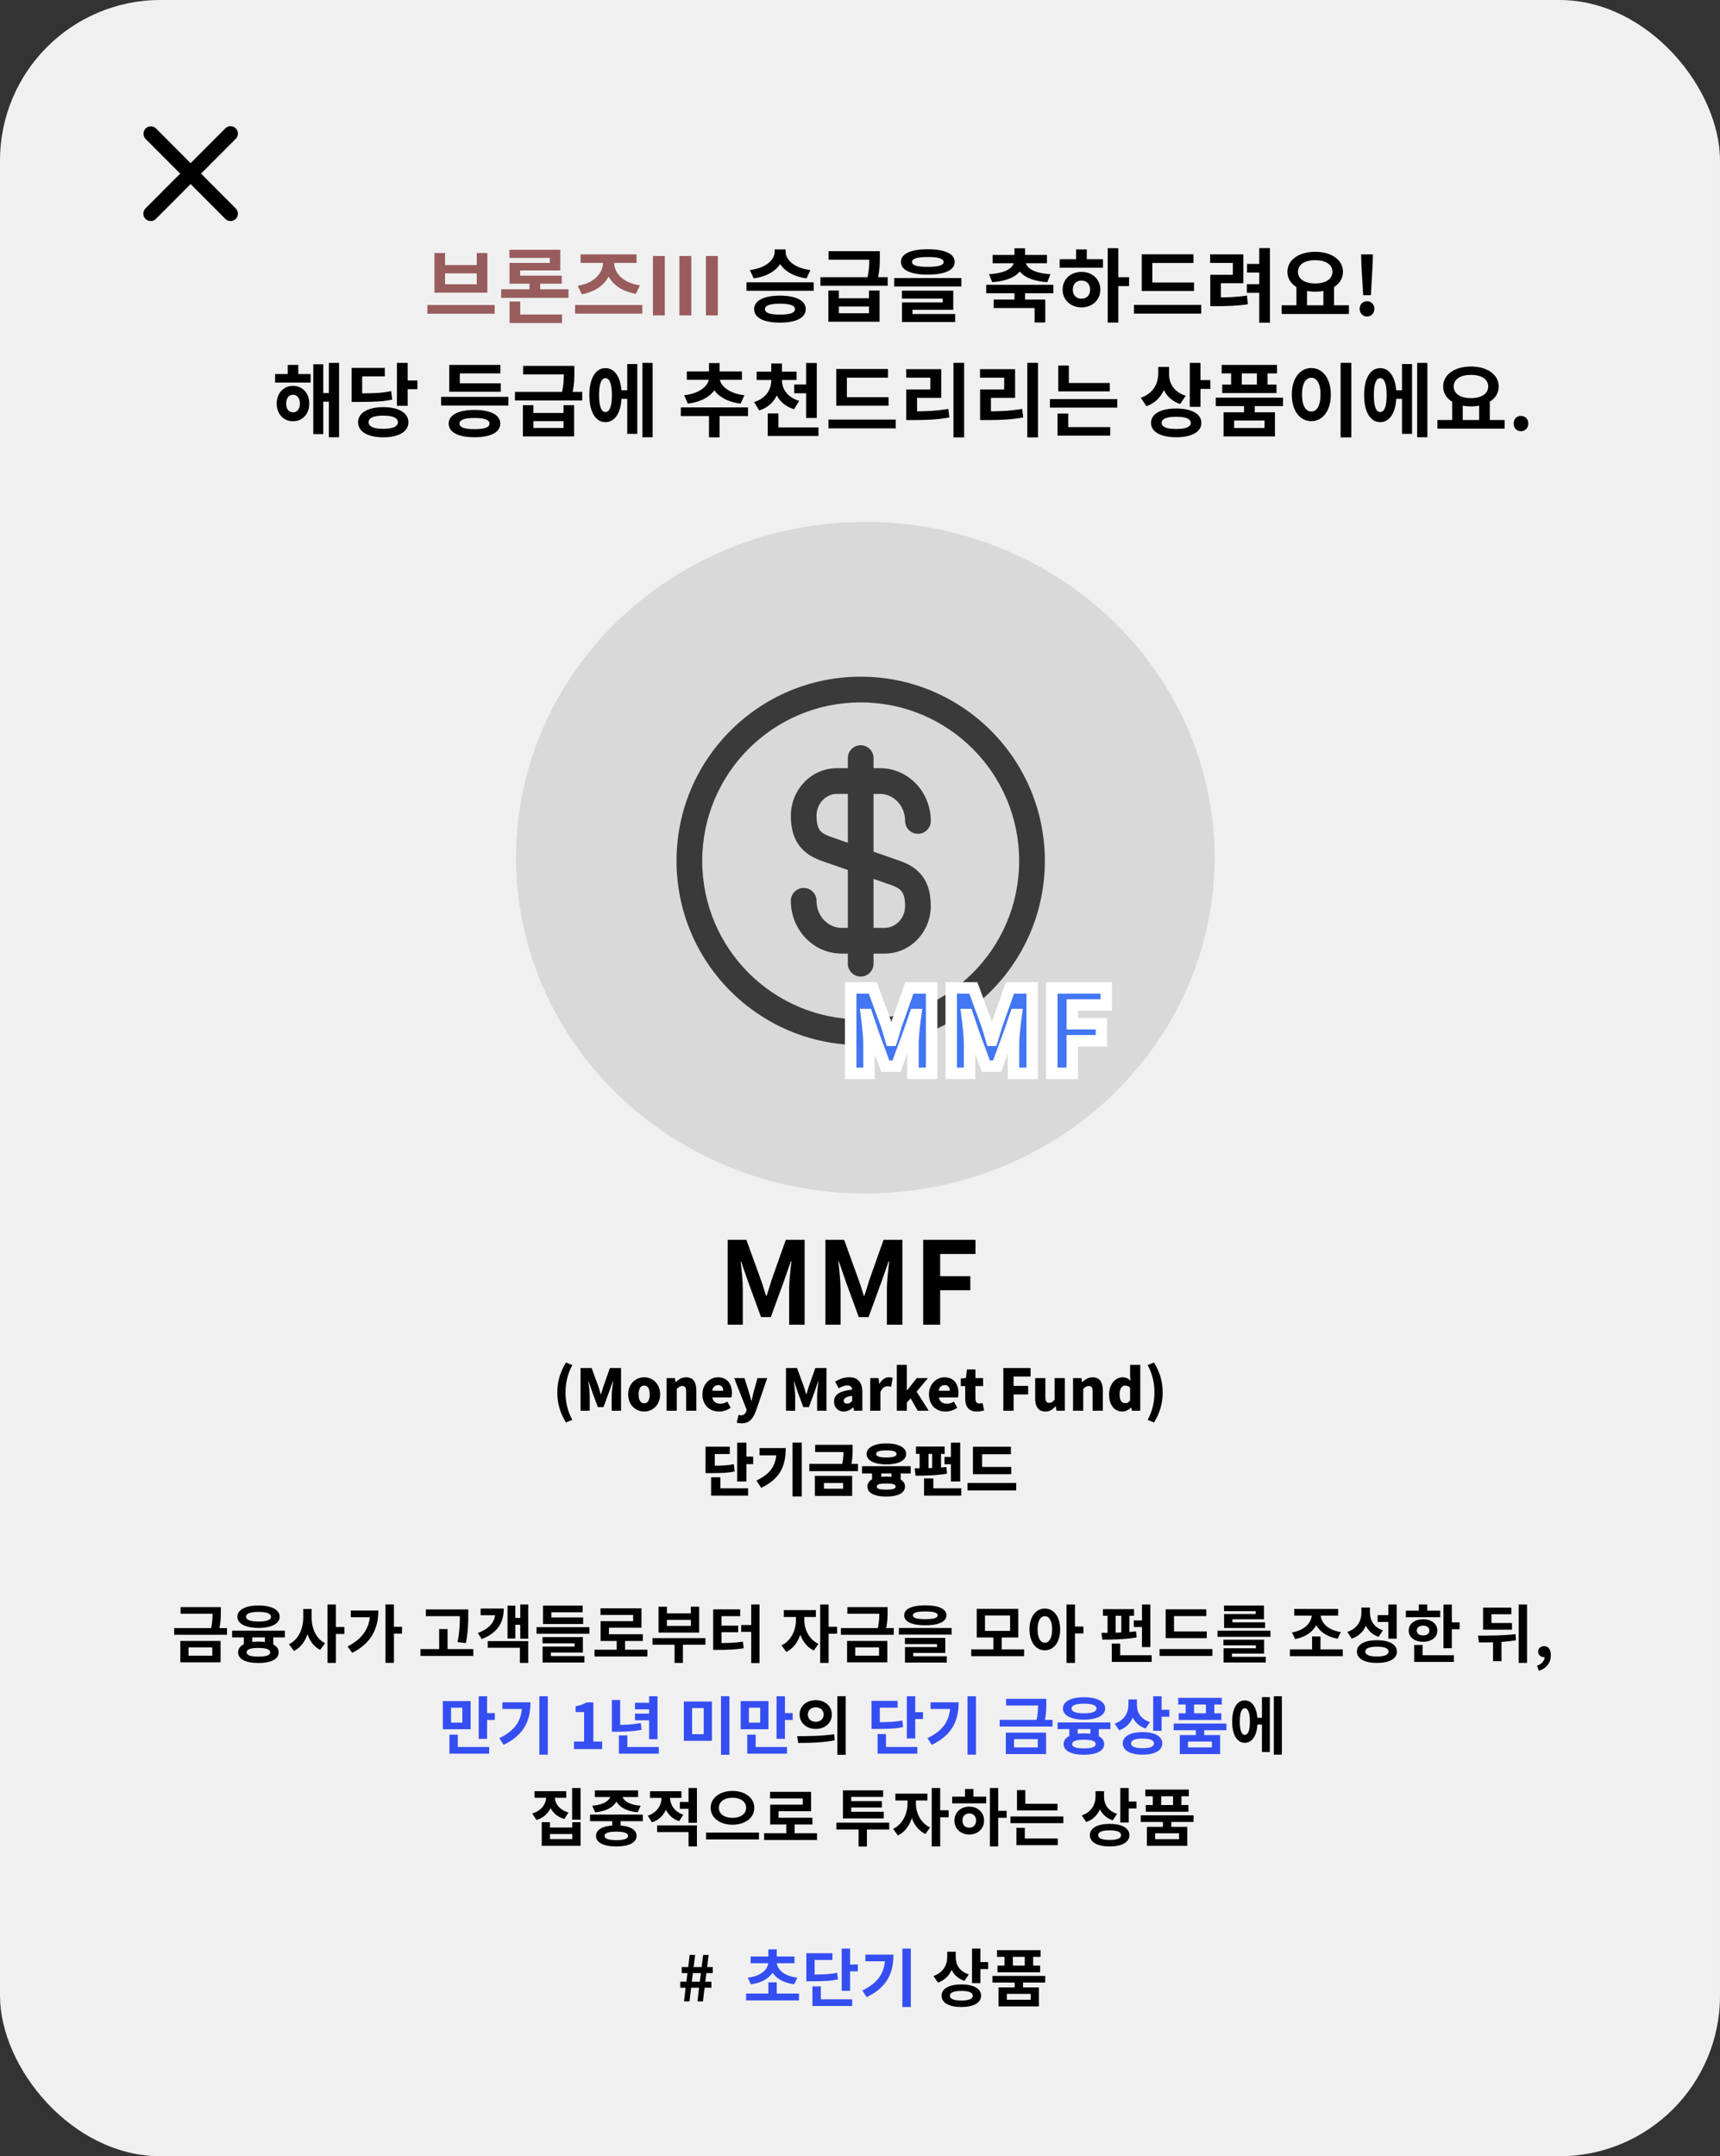 <svg width="300" height="376" viewBox="0 0 300 376" fill="none" xmlns="http://www.w3.org/2000/svg">
<rect x="0" y="0" width="300" height="376" fill="#333333" stroke="none"/>
<rect width="300" height="376" rx="28" fill="#F0F0F0"/>
<path d="M74.546 53.18V54.706H86.278V53.18H74.546ZM75.778 44.122V51.038H85.004V44.122H83.156V46.222H77.626V44.122H75.778ZM77.626 47.664H83.156V49.568H77.626V47.664ZM87.411 50.45V51.934H99.157V50.45H87.411ZM88.881 54.846V56.33H98.023V54.846H88.881ZM88.881 52.578V55.294H90.743V52.578H88.881ZM92.353 48.658V51.108H94.215V48.658H92.353ZM88.853 43.562V44.976H95.895V45.844H88.867V48.504H90.715V47.16H97.729V43.562H88.853ZM88.867 48.07V49.47H97.981V48.07H88.867ZM100.303 53.18V54.692H112.035V53.18H100.303ZM105.175 45.074V45.816C105.175 47.608 103.635 49.386 100.751 49.834L101.479 51.318C104.783 50.716 106.743 48.532 106.743 45.816V45.074H105.175ZM105.553 45.074V45.816C105.553 48.532 107.541 50.66 110.901 51.248L111.615 49.764C108.661 49.33 107.121 47.608 107.121 45.816V45.074H105.553ZM101.269 44.36V45.844H111.027V44.36H101.269ZM113.882 55H115.954V44.64H113.882V55ZM118.503 55H120.575V44.64H118.503V55ZM123.125 55H125.197V44.64H123.125V55Z" fill="#995C5C"/>
<path d="M135.118 43.492V43.884C135.118 45.242 133.69 46.74 130.778 47.09L131.464 48.546C134.796 48.084 136.714 46.194 136.714 43.884V43.492H135.118ZM135.426 43.492V43.884C135.426 46.18 137.344 48.084 140.676 48.546L141.348 47.09C138.45 46.74 137.022 45.242 137.022 43.884V43.492H135.426ZM130.204 49.232V50.702H141.922V49.232H130.204ZM136.042 51.556C133.228 51.556 131.534 52.41 131.534 53.908C131.534 55.42 133.228 56.26 136.042 56.26C138.842 56.26 140.536 55.42 140.536 53.908C140.536 52.41 138.842 51.556 136.042 51.556ZM136.042 52.956C137.778 52.956 138.66 53.264 138.66 53.908C138.66 54.566 137.778 54.86 136.042 54.86C134.306 54.86 133.424 54.566 133.424 53.908C133.424 53.264 134.306 52.956 136.042 52.956ZM144.482 50.66V56.106H153.414V50.66H151.566V52.018H146.316V50.66H144.482ZM146.316 53.446H151.566V54.622H146.316V53.446ZM144.524 43.8V45.284H152.742V43.8H144.524ZM143.096 48.336V49.834H154.828V48.336H143.096ZM151.622 43.8V44.836C151.622 45.928 151.622 47.118 151.216 48.784L153.092 48.658C153.456 47.034 153.456 45.914 153.456 44.836V43.8H151.622ZM161.827 43.464C158.859 43.464 157.137 44.248 157.137 45.676C157.137 47.104 158.859 47.888 161.827 47.888C164.781 47.888 166.517 47.104 166.517 45.676C166.517 44.248 164.781 43.464 161.827 43.464ZM161.827 44.822C163.703 44.822 164.585 45.102 164.585 45.676C164.585 46.278 163.703 46.53 161.827 46.53C159.951 46.53 159.069 46.278 159.069 45.676C159.069 45.102 159.951 44.822 161.827 44.822ZM155.961 48.49V49.96H167.679V48.49H155.961ZM157.305 50.688V52.074H164.431V52.732H157.319V55.168H159.153V54.02H166.265V50.688H157.305ZM157.319 54.762V56.162H166.601V54.762H157.319ZM176.94 50.716V52.62H178.788V50.716H176.94ZM172.012 49.666V51.136H183.73V49.666H172.012ZM173.314 52.242V53.712H180.454V56.232H182.316V52.242H173.314ZM176.94 43.296V45.2H178.788V43.296H176.94ZM176.828 45.34V45.606C176.828 46.6 175.624 47.622 172.502 47.818L173.062 49.204C176.59 48.952 178.466 47.58 178.466 45.606V45.34H176.828ZM177.262 45.34V45.606C177.262 47.58 179.124 48.952 182.666 49.204L183.226 47.818C180.104 47.622 178.9 46.6 178.9 45.606V45.34H177.262ZM173.132 44.458V45.9H182.61V44.458H173.132ZM193.207 43.282V56.246H195.055V43.282H193.207ZM194.635 48.336V49.89H196.931V48.336H194.635ZM184.835 45.2V46.684H192.381V45.2H184.835ZM188.629 47.412C186.739 47.412 185.339 48.7 185.339 50.506C185.339 52.312 186.739 53.6 188.629 53.6C190.519 53.6 191.919 52.312 191.919 50.506C191.919 48.7 190.519 47.412 188.629 47.412ZM188.629 48.924C189.511 48.924 190.141 49.512 190.141 50.506C190.141 51.5 189.511 52.088 188.629 52.088C187.747 52.088 187.117 51.5 187.117 50.506C187.117 49.512 187.747 48.924 188.629 48.924ZM187.691 43.492V45.76H189.553V43.492H187.691ZM199.142 49.26V50.744H208.256V49.26H199.142ZM197.784 53.166V54.692H209.516V53.166H197.784ZM199.142 44.346V49.876H200.99V45.858H208.158V44.346H199.142ZM219.637 43.268V56.274H221.499V43.268H219.637ZM217.509 46.026V47.524H219.945V46.026H217.509ZM211.097 51.864V53.39H212.119C214.093 53.39 215.745 53.348 217.649 53.054L217.495 51.542C215.633 51.822 214.037 51.864 212.119 51.864H211.097ZM211.069 44.36V45.844H215.031V47.916H211.097V52.2H212.945V49.386H216.865V44.36H211.069ZM217.481 49.554V51.052H219.917V49.554H217.481ZM226.118 49.862V53.502H227.966V49.862H226.118ZM230.822 49.862V53.502H232.684V49.862H230.822ZM223.542 53.236V54.748H235.274V53.236H223.542ZM229.394 43.912C226.594 43.912 224.55 45.284 224.55 47.398C224.55 49.512 226.594 50.87 229.394 50.87C232.18 50.87 234.238 49.512 234.238 47.398C234.238 45.284 232.18 43.912 229.394 43.912ZM229.394 45.368C231.2 45.368 232.404 46.11 232.404 47.398C232.404 48.672 231.2 49.428 229.394 49.428C227.588 49.428 226.384 48.672 226.384 47.398C226.384 46.11 227.588 45.368 229.394 45.368ZM237.765 51.472H239.109L239.403 46.306L239.459 44.36H237.401L237.457 46.306L237.765 51.472ZM238.423 55.196C239.165 55.196 239.711 54.622 239.711 53.852C239.711 53.082 239.165 52.522 238.423 52.522C237.695 52.522 237.149 53.082 237.149 53.852C237.149 54.622 237.695 55.196 238.423 55.196ZM47.981 65.228V66.712H54.183V65.228H47.981ZM51.103 67.286C49.465 67.286 48.261 68.56 48.261 70.38C48.261 72.186 49.465 73.46 51.103 73.46C52.755 73.46 53.945 72.186 53.945 70.38C53.945 68.56 52.755 67.286 51.103 67.286ZM51.103 68.84C51.803 68.84 52.307 69.4 52.307 70.38C52.307 71.36 51.803 71.906 51.103 71.906C50.403 71.906 49.913 71.36 49.913 70.38C49.913 69.4 50.403 68.84 51.103 68.84ZM57.361 63.282V76.246H59.139V63.282H57.361ZM55.807 68.546V70.044H57.949V68.546H55.807ZM54.645 63.52V75.7H56.381V63.52H54.645ZM50.193 63.632V66.166H52.027V63.632H50.193ZM69.231 63.282V70.758H71.108V63.282H69.231ZM70.561 66.348V67.86H72.802V66.348H70.561ZM66.852 70.996C64.177 70.996 62.456 71.99 62.456 73.628C62.456 75.28 64.177 76.26 66.852 76.26C69.511 76.26 71.234 75.28 71.234 73.628C71.234 71.99 69.511 70.996 66.852 70.996ZM66.852 72.48C68.49 72.48 69.4 72.844 69.4 73.628C69.4 74.398 68.49 74.776 66.852 74.776C65.2 74.776 64.29 74.398 64.29 73.628C64.29 72.844 65.2 72.48 66.852 72.48ZM61.322 68.602V70.086H62.4C65.326 70.086 66.823 70.03 68.406 69.68L68.224 68.196C66.669 68.532 65.255 68.602 62.4 68.602H61.322ZM61.322 64.15V69.61H63.169V65.634H67.118V64.15H61.322ZM76.938 69.204V70.716H88.67V69.204H76.938ZM78.352 66.838V68.308H87.34V66.838H78.352ZM78.352 63.632V67.566H80.2V65.116H87.27V63.632H78.352ZM82.762 71.486C79.962 71.486 78.254 72.34 78.254 73.866C78.254 75.392 79.962 76.246 82.762 76.246C85.562 76.246 87.256 75.392 87.256 73.866C87.256 72.34 85.562 71.486 82.762 71.486ZM82.762 72.886C84.498 72.886 85.38 73.208 85.38 73.866C85.38 74.538 84.498 74.832 82.762 74.832C81.026 74.832 80.144 74.538 80.144 73.866C80.144 73.208 81.026 72.886 82.762 72.886ZM91.203 70.66V76.106H100.135V70.66H98.287V72.018H93.037V70.66H91.203ZM93.037 73.446H98.287V74.622H93.037V73.446ZM91.245 63.8V65.284H99.463V63.8H91.245ZM89.817 68.336V69.834H101.549V68.336H89.817ZM98.343 63.8V64.836C98.343 65.928 98.343 67.118 97.937 68.784L99.813 68.658C100.177 67.034 100.177 65.914 100.177 64.836V63.8H98.343ZM107.862 68.056V69.554H109.99V68.056H107.862ZM112.048 63.282V76.246H113.826V63.282H112.048ZM109.402 63.478V75.658H111.152V63.478H109.402ZM105.594 64.192C103.886 64.192 102.794 65.97 102.794 68.896C102.794 71.836 103.886 73.614 105.594 73.614C107.316 73.614 108.422 71.836 108.422 68.896C108.422 65.97 107.316 64.192 105.594 64.192ZM105.594 65.942C106.322 65.942 106.728 66.922 106.728 68.896C106.728 70.884 106.322 71.85 105.594 71.85C104.894 71.85 104.488 70.884 104.488 68.896C104.488 66.922 104.894 65.942 105.594 65.942ZM123.661 71.584V76.26H125.509V71.584H123.661ZM118.747 71.038V72.55H130.465V71.038H118.747ZM123.647 65.606V65.914C123.647 67.118 122.261 68.588 119.335 68.924L119.979 70.38C123.409 69.974 125.285 68.084 125.285 65.914V65.606H123.647ZM123.885 65.606V65.914C123.885 68.028 125.761 69.988 129.177 70.38L129.835 68.924C126.923 68.588 125.523 67.09 125.523 65.914V65.606H123.885ZM119.797 64.766V66.236H129.401V64.766H119.797ZM123.661 63.31V65.27H125.509V63.31H123.661ZM134.524 65.816V66.32C134.524 67.888 133.628 69.456 131.528 70.114L132.424 71.57C134.888 70.8 136.036 68.686 136.036 66.32V65.816H134.524ZM134.86 65.816V66.32C134.86 68.588 136.05 70.632 138.5 71.36L139.396 69.904C137.296 69.274 136.386 67.776 136.386 66.32V65.816H134.86ZM131.976 64.808V66.264H138.934V64.808H131.976ZM134.524 63.38V65.354H136.386V63.38H134.524ZM138.528 67.048V68.574H141.538V67.048H138.528ZM140.6 63.296V72.886H142.462V63.296H140.6ZM133.908 74.538V76.022H142.756V74.538H133.908ZM133.908 72.088V75.518H135.77V72.088H133.908ZM145.863 69.26V70.744H154.977V69.26H145.863ZM144.505 73.166V74.692H156.237V73.166H144.505ZM145.863 64.346V69.876H147.711V65.858H154.879V64.346H145.863ZM166.302 63.268V76.274H168.164V63.268H166.302ZM158.07 71.738V73.25H159.218C161.584 73.25 163.488 73.18 165.588 72.802L165.406 71.304C163.348 71.654 161.514 71.738 159.218 71.738H158.07ZM158.056 64.374V65.858H162.27V67.916H158.07V72.298H159.96V69.386H164.174V64.374H158.056ZM179.18 63.268V76.274H181.042V63.268H179.18ZM170.948 71.738V73.25H172.096C174.462 73.25 176.366 73.18 178.466 72.802L178.284 71.304C176.226 71.654 174.392 71.738 172.096 71.738H170.948ZM170.934 64.374V65.858H175.148V67.916H170.948V72.298H172.838V69.386H177.052V64.374H170.934ZM184.583 66.782V68.252H193.571V66.782H184.583ZM183.127 69.596V71.08H194.873V69.596H183.127ZM184.583 63.744V67.51H186.431V63.744H184.583ZM184.457 74.482V75.966H193.641V74.482H184.457ZM184.457 72.116V74.874H186.319V72.116H184.457ZM202.02 63.982V65.13C202.02 66.894 201.138 68.63 198.968 69.358L199.962 70.828C202.426 69.974 203.546 67.706 203.546 65.13V63.982H202.02ZM202.398 63.982V65.312C202.398 67.65 203.504 69.666 205.842 70.45L206.808 69.008C204.778 68.378 203.91 66.866 203.91 65.312V63.982H202.398ZM207.522 63.282V70.94H209.384V63.282H207.522ZM208.866 66.278V67.818H211.106V66.278H208.866ZM205.156 71.234C202.454 71.234 200.76 72.172 200.76 73.74C200.76 75.322 202.454 76.246 205.156 76.246C207.844 76.246 209.538 75.322 209.538 73.74C209.538 72.172 207.844 71.234 205.156 71.234ZM205.156 72.676C206.808 72.676 207.69 73.026 207.69 73.74C207.69 74.468 206.808 74.804 205.156 74.804C203.504 74.804 202.608 74.468 202.608 73.74C202.608 73.026 203.504 72.676 205.156 72.676ZM216.985 70.408V72.382H218.847V70.408H216.985ZM212.057 69.344V70.814H223.775V69.344H212.057ZM213.079 63.632V65.116H222.739V63.632H213.079ZM213.177 67.062V68.546H222.641V67.062H213.177ZM214.731 64.178V68.028H216.593V64.178H214.731ZM219.225 64.178V68.028H221.087V64.178H219.225ZM213.415 71.892V76.106H222.375V71.892H213.415ZM220.555 73.334V74.636H215.249V73.334H220.555ZM233.826 63.268V76.274H235.702V63.268H233.826ZM228.716 64.178C226.756 64.178 225.314 65.97 225.314 68.798C225.314 71.654 226.756 73.446 228.716 73.446C230.676 73.446 232.118 71.654 232.118 68.798C232.118 65.97 230.676 64.178 228.716 64.178ZM228.716 65.872C229.682 65.872 230.326 66.894 230.326 68.798C230.326 70.73 229.682 71.766 228.716 71.766C227.75 71.766 227.092 70.73 227.092 68.798C227.092 66.894 227.75 65.872 228.716 65.872ZM242.995 68.056V69.554H245.123V68.056H242.995ZM247.181 63.282V76.246H248.959V63.282H247.181ZM244.535 63.478V75.658H246.285V63.478H244.535ZM240.727 64.192C239.019 64.192 237.927 65.97 237.927 68.896C237.927 71.836 239.019 73.614 240.727 73.614C242.449 73.614 243.555 71.836 243.555 68.896C243.555 65.97 242.449 64.192 240.727 64.192ZM240.727 65.942C241.455 65.942 241.861 66.922 241.861 68.896C241.861 70.884 241.455 71.85 240.727 71.85C240.027 71.85 239.621 70.884 239.621 68.896C239.621 66.922 240.027 65.942 240.727 65.942ZM253.284 69.862V73.502H255.132V69.862H253.284ZM257.988 69.862V73.502H259.85V69.862H257.988ZM250.708 73.236V74.748H262.44V73.236H250.708ZM256.56 63.912C253.76 63.912 251.716 65.284 251.716 67.398C251.716 69.512 253.76 70.87 256.56 70.87C259.346 70.87 261.404 69.512 261.404 67.398C261.404 65.284 259.346 63.912 256.56 63.912ZM256.56 65.368C258.366 65.368 259.57 66.11 259.57 67.398C259.57 68.672 258.366 69.428 256.56 69.428C254.754 69.428 253.55 68.672 253.55 67.398C253.55 66.11 254.754 65.368 256.56 65.368ZM265.281 75.196C266.009 75.196 266.569 74.622 266.569 73.852C266.569 73.082 266.009 72.522 265.281 72.522C264.539 72.522 264.007 73.082 264.007 73.852C264.007 74.622 264.539 75.196 265.281 75.196Z" fill="black"/>
<path d="M31.497 280.244V281.41H37.954V280.244H31.497ZM30.375 283.907V285.073H39.593V283.907H30.375ZM37.074 280.244V281.058C37.074 281.927 37.074 282.862 36.755 284.182L38.207 284.204C38.515 282.884 38.515 281.938 38.515 281.058V280.244H37.074ZM31.453 286.14V289.869H38.471V286.14H31.453ZM37.03 287.273V288.714H32.883V287.273H37.03ZM42.529 285.051V287.053H43.992V285.051H42.529ZM46.203 285.051V287.053H47.666V285.051H46.203ZM40.483 284.358V285.524H49.691V284.358H40.483ZM45.071 286.261C42.859 286.261 41.529 286.932 41.529 288.131C41.529 289.319 42.859 289.99 45.071 289.99C47.27 289.99 48.602 289.319 48.602 288.131C48.602 286.932 47.27 286.261 45.071 286.261ZM45.071 287.372C46.434 287.372 47.127 287.614 47.127 288.131C47.127 288.648 46.434 288.879 45.071 288.879C43.706 288.879 43.014 288.648 43.014 288.131C43.014 287.614 43.706 287.372 45.071 287.372ZM45.093 279.958C42.837 279.958 41.407 280.706 41.407 281.927C41.407 283.137 42.837 283.874 45.093 283.874C47.337 283.874 48.778 283.137 48.778 281.927C48.778 280.706 47.337 279.958 45.093 279.958ZM45.093 281.08C46.478 281.08 47.27 281.355 47.27 281.927C47.27 282.488 46.478 282.763 45.093 282.763C43.696 282.763 42.914 282.488 42.914 281.927C42.914 281.355 43.696 281.08 45.093 281.08ZM52.891 280.574V282.059C52.891 283.951 52.11 285.909 50.394 286.712L51.274 287.889C53.199 286.943 54.079 284.578 54.079 282.059V280.574H52.891ZM53.188 280.574V282.059C53.188 284.501 53.991 286.767 55.828 287.702L56.708 286.536C55.08 285.744 54.354 283.885 54.354 282.059V280.574H53.188ZM57.115 279.793V289.979H58.589V279.793H57.115ZM58.259 283.709V284.93H60.063V283.709H58.259ZM67.234 279.782V289.968H68.708V279.782H67.234ZM68.323 283.676V284.875H70.116V283.676H68.323ZM64.561 280.838V281.091C64.561 283.852 63.296 285.722 60.623 287.108L61.437 288.219C64.825 286.514 65.991 283.896 65.991 280.838H64.561ZM61.184 280.838V282.015H65.309V280.838H61.184ZM74.279 280.651V281.828H80.736V280.651H74.279ZM73.344 287.57V288.758H82.551V287.57H73.344ZM76.6 284.072V288.153H78.063V284.072H76.6ZM80.208 280.651V281.63C80.208 282.851 80.208 284.325 79.801 286.349L81.264 286.514C81.671 284.336 81.671 282.906 81.671 281.63V280.651H80.208ZM90.745 279.793V285.755H92.131V279.793H90.745ZM89.502 282.136V283.324H91.13V282.136H89.502ZM88.523 279.98V285.722H89.887V279.98H88.523ZM85.069 286.173V287.339H90.679V289.979H92.131V286.173H85.069ZM86.4 280.497V281.047C86.4 282.719 85.509 283.951 83.342 284.754L84.024 285.821C86.664 284.787 87.863 283.071 87.863 280.497H86.4ZM83.826 280.497V281.663H86.873V280.497H83.826ZM93.582 283.742V284.897H102.8V283.742H93.582ZM94.715 282.048V283.192H101.711V282.048H94.715ZM94.715 279.98V283.038H96.167V281.146H101.623V279.98H94.715ZM94.627 285.469V286.569H100.226V287.13H94.638V289.044H96.079V288.164H101.667V285.469H94.627ZM94.638 288.78V289.902H101.931V288.78H94.638ZM103.701 287.669V288.857H112.919V287.669H103.701ZM107.562 285.744V288.153H109.025V285.744H107.562ZM104.735 280.453V281.608H110.433V282.697H104.757V285.557H106.209V283.841H111.885V280.453H104.735ZM104.757 284.974V286.151H112.116V284.974H104.757ZM113.81 285.656V286.811H123.039V285.656H113.81ZM117.66 286.239V289.979H119.112V286.239H117.66ZM114.866 280.178V284.688H121.95V280.178H120.498V281.333H116.318V280.178H114.866ZM116.318 282.477H120.498V283.522H116.318V282.477ZM131.024 279.782V290.001H132.476V279.782H131.024ZM129.275 283.368V284.556H131.189V283.368H129.275ZM124.391 286.514V287.702H125.205C126.921 287.702 128.241 287.658 129.715 287.427L129.583 286.261C128.142 286.492 126.888 286.514 125.205 286.514H124.391ZM124.391 280.64V286.888H125.843V281.828H129.11V280.64H124.391ZM125.513 283.478V284.622H128.758V283.478H125.513ZM138.828 281.399V282.543C138.828 284.215 138.003 286.118 136.32 286.91L137.145 288.065C139.015 287.185 139.983 284.842 139.983 282.543V281.399H138.828ZM139.136 281.399V282.543C139.136 284.71 140.082 286.943 141.952 287.812L142.755 286.657C141.083 285.887 140.291 284.083 140.291 282.543V281.399H139.136ZM136.716 280.772V281.971H142.304V280.772H136.716ZM143.052 279.793V289.979H144.526V279.793H143.052ZM144.196 283.676V284.886H146V283.676H144.196ZM147.792 280.244V281.41H154.249V280.244H147.792ZM146.67 283.907V285.073H155.888V283.907H146.67ZM153.369 280.244V281.058C153.369 281.927 153.369 282.862 153.05 284.182L154.502 284.204C154.81 282.884 154.81 281.938 154.81 281.058V280.244H153.369ZM147.748 286.14V289.869H154.766V286.14H147.748ZM153.325 287.273V288.714H149.178V287.273H153.325ZM161.387 279.936C159.055 279.936 157.702 280.552 157.702 281.674C157.702 282.796 159.055 283.412 161.387 283.412C163.708 283.412 165.072 282.796 165.072 281.674C165.072 280.552 163.708 279.936 161.387 279.936ZM161.387 281.003C162.861 281.003 163.554 281.223 163.554 281.674C163.554 282.147 162.861 282.345 161.387 282.345C159.913 282.345 159.22 282.147 159.22 281.674C159.22 281.223 159.913 281.003 161.387 281.003ZM156.778 283.885V285.04H165.985V283.885H156.778ZM157.834 285.612V286.701H163.433V287.218H157.845V289.132H159.286V288.23H164.874V285.612H157.834ZM157.845 288.813V289.913H165.138V288.813H157.845ZM169.401 287.614V288.802H178.619V287.614H169.401ZM173.262 285.359V287.889H174.725V285.359H173.262ZM170.358 280.541V285.546H177.607V280.541H170.358ZM176.177 281.707V284.391H171.799V281.707H176.177ZM182.237 280.497C180.686 280.497 179.564 281.905 179.564 284.127C179.564 286.371 180.686 287.779 182.237 287.779C183.788 287.779 184.91 286.371 184.91 284.127C184.91 281.905 183.788 280.497 182.237 280.497ZM182.237 281.828C182.996 281.828 183.513 282.631 183.513 284.127C183.513 285.645 182.996 286.459 182.237 286.459C181.478 286.459 180.972 285.645 180.972 284.127C180.972 282.631 181.478 281.828 182.237 281.828ZM186.021 279.793V289.979H187.495V279.793H186.021ZM187.165 283.632V284.842H188.969V283.632H187.165ZM199.182 279.793V287.218H200.645V279.793H199.182ZM197.752 282.565V283.72H200.04V282.565H197.752ZM192.373 280.596V281.762H197.796V280.596H192.373ZM192.263 285.92C193.99 285.92 196.256 285.876 198.247 285.535L198.148 284.468C196.212 284.71 193.858 284.732 192.12 284.732L192.263 285.92ZM193.176 281.553V284.952H194.584V281.553H193.176ZM195.574 281.553V284.952H196.982V281.553H195.574ZM193.913 288.637V289.803H200.876V288.637H193.913ZM193.913 286.613V289.418H195.387V286.613H193.913ZM203.317 284.49V285.656H210.478V284.49H203.317ZM202.25 287.559V288.758H211.468V287.559H202.25ZM203.317 280.629V284.974H204.769V281.817H210.401V280.629H203.317ZM212.358 284.358V285.425H221.587V284.358H212.358ZM213.392 285.931V286.921H219.046V287.427H213.414V289.22H214.866V288.351H220.487V285.931H213.392ZM213.414 288.912V289.902H220.773V288.912H213.414ZM213.491 279.969V280.948H219.024V281.454H213.502V283.203H214.954V282.367H220.465V279.969H213.491ZM213.502 282.895V283.885H220.652V282.895H213.502ZM224.981 287.614V288.802H234.199V287.614H224.981ZM228.853 285.359V287.944H230.316V285.359H228.853ZM228.809 281.124V281.487C228.809 282.895 227.599 284.303 225.333 284.655L225.905 285.81C228.501 285.337 230.041 283.632 230.041 281.487V281.124H228.809ZM229.106 281.124V281.487C229.106 283.632 230.668 285.293 233.308 285.755L233.869 284.6C231.548 284.259 230.338 282.895 230.338 281.487V281.124H229.106ZM225.74 280.563V281.729H233.407V280.563H225.74ZM237.454 280.321V281.234C237.454 282.631 236.739 284.006 235.001 284.567L235.76 285.744C237.762 285.073 238.675 283.28 238.675 281.234V280.321H237.454ZM237.762 280.321V281.168C237.762 283.148 238.576 284.787 240.457 285.436L241.216 284.292C239.599 283.775 238.939 282.521 238.939 281.168V280.321H237.762ZM242.151 279.793V285.755H243.614V279.793H242.151ZM240.16 286.019C238.004 286.019 236.673 286.756 236.673 287.999C236.673 289.253 238.004 289.979 240.16 289.979C242.316 289.979 243.647 289.253 243.647 287.999C243.647 286.756 242.316 286.019 240.16 286.019ZM240.16 287.152C241.491 287.152 242.195 287.427 242.195 287.999C242.195 288.571 241.491 288.857 240.16 288.857C238.84 288.857 238.136 288.571 238.136 287.999C238.136 287.427 238.84 287.152 240.16 287.152ZM240.292 281.641V282.829H242.36V281.641H240.292ZM251.764 279.804V287.416H253.227V279.804H251.764ZM252.809 282.906V284.105H254.58V282.906H252.809ZM245.208 280.86V282.004H251.203V280.86H245.208ZM248.211 282.367C246.737 282.367 245.703 283.17 245.703 284.336C245.703 285.502 246.737 286.294 248.211 286.294C249.674 286.294 250.708 285.502 250.708 284.336C250.708 283.17 249.674 282.367 248.211 282.367ZM248.211 283.478C248.86 283.478 249.311 283.786 249.311 284.336C249.311 284.886 248.86 285.183 248.211 285.183C247.562 285.183 247.111 284.886 247.111 284.336C247.111 283.786 247.562 283.478 248.211 283.478ZM247.474 279.782V281.421H248.937V279.782H247.474ZM246.66 288.637V289.803H253.59V288.637H246.66ZM246.66 286.844V289.143H248.123V286.844H246.66ZM260.415 285.557V289.671H261.889V285.557H260.415ZM264.892 279.793V289.979H266.344V279.793H264.892ZM257.962 286.404C259.865 286.415 262.164 286.404 264.408 286.03L264.342 284.963C262.175 285.227 259.733 285.216 257.797 285.216L257.962 286.404ZM258.677 283.016V284.182H263.715V283.016H258.677ZM258.677 280.332V283.797H260.14V281.487H263.605V280.332H258.677ZM268.412 291.354C269.754 290.914 270.491 289.935 270.491 288.637C270.491 287.647 270.073 287.053 269.336 287.053C268.753 287.053 268.28 287.427 268.28 288.01C268.28 288.615 268.764 288.967 269.292 288.967C269.534 288.967 269.754 288.89 269.919 288.725L269.347 287.779L269.402 288.923C269.413 289.572 268.94 290.155 268.082 290.474L268.412 291.354ZM142.283 296.464C140.688 296.464 139.467 297.509 139.467 298.972C139.467 300.446 140.688 301.491 142.283 301.491C143.889 301.491 145.088 300.446 145.088 298.972C145.088 297.509 143.889 296.464 142.283 296.464ZM142.283 297.718C143.064 297.718 143.658 298.18 143.658 298.972C143.658 299.775 143.064 300.237 142.283 300.237C141.502 300.237 140.908 299.775 140.908 298.972C140.908 298.18 141.502 297.718 142.283 297.718ZM146.045 295.782V306.001H147.508V295.782H146.045ZM139.225 303.933C140.985 303.933 143.383 303.911 145.594 303.471L145.484 302.415C143.339 302.734 140.842 302.756 139.049 302.756L139.225 303.933ZM218.894 299.544V300.721H220.566V299.544H218.894ZM222.183 295.793V305.979H223.58V295.793H222.183ZM220.104 295.947V305.517H221.479V295.947H220.104ZM217.112 296.508C215.77 296.508 214.912 297.905 214.912 300.204C214.912 302.514 215.77 303.911 217.112 303.911C218.465 303.911 219.334 302.514 219.334 300.204C219.334 297.905 218.465 296.508 217.112 296.508ZM217.112 297.883C217.684 297.883 218.003 298.653 218.003 300.204C218.003 301.766 217.684 302.525 217.112 302.525C216.562 302.525 216.243 301.766 216.243 300.204C216.243 298.653 216.562 297.883 217.112 297.883ZM95.267 312.673V313.3C95.267 314.499 94.531 315.731 92.826 316.226L93.562 317.37C95.52 316.776 96.466 315.126 96.466 313.3V312.673H95.267ZM95.564 312.673V313.3C95.564 315.06 96.51 316.633 98.436 317.194L99.15 316.061C97.501 315.588 96.763 314.433 96.763 313.3V312.673H95.564ZM93.222 312.343V313.498H98.766V312.343H93.222ZM99.788 311.793V317.315H101.263V311.793H99.788ZM94.487 317.755V321.869H101.263V317.755H99.811V318.679H95.927V317.755H94.487ZM95.927 319.812H99.811V320.703H95.927V319.812ZM106.784 316.908V318.701H108.247V316.908H106.784ZM102.912 316.424V317.579H112.119V316.424H102.912ZM107.499 318.305C105.288 318.305 103.957 318.965 103.957 320.142C103.957 321.319 105.288 321.979 107.499 321.979C109.699 321.979 111.03 321.319 111.03 320.142C111.03 318.965 109.699 318.305 107.499 318.305ZM107.499 319.405C108.863 319.405 109.556 319.636 109.556 320.142C109.556 320.637 108.863 320.879 107.499 320.879C106.135 320.879 105.442 320.637 105.442 320.142C105.442 319.636 106.135 319.405 107.499 319.405ZM106.509 312.75V313.003C106.509 313.795 105.53 314.697 103.297 314.884L103.803 316.028C106.432 315.786 107.807 314.532 107.807 313.003V312.75H106.509ZM107.224 312.75V313.003C107.224 314.543 108.61 315.786 111.228 316.028L111.734 314.884C109.49 314.697 108.522 313.806 108.522 313.003V312.75H107.224ZM103.748 312.211V313.366H111.294V312.211H103.748ZM115.385 312.805V313.454C115.385 314.73 114.659 316.072 112.976 316.622L113.713 317.777C115.671 317.139 116.573 315.368 116.573 313.454V312.805H115.385ZM115.693 312.805V313.454C115.693 315.258 116.562 316.952 118.454 317.579L119.169 316.435C117.563 315.896 116.87 314.642 116.87 313.454V312.805H115.693ZM118.575 314.224V315.412H120.511V314.224H118.575ZM113.372 312.354V313.509H118.85V312.354H113.372ZM114.615 318.316V319.482H120.093V321.979H121.556V318.316H114.615ZM120.093 311.793V317.854H121.556V311.793H120.093ZM127.759 312.299C125.614 312.299 123.953 313.476 123.953 315.247C123.953 317.029 125.614 318.195 127.759 318.195C129.904 318.195 131.565 317.029 131.565 315.247C131.565 313.476 129.904 312.299 127.759 312.299ZM127.759 313.487C129.145 313.487 130.135 314.147 130.135 315.247C130.135 316.336 129.145 316.996 127.759 316.996C126.373 316.996 125.383 316.336 125.383 315.247C125.383 314.147 126.373 313.487 127.759 313.487ZM123.161 319.559V320.758H132.379V319.559H123.161ZM133.28 319.669V320.857H142.498V319.669H133.28ZM137.141 317.744V320.153H138.604V317.744H137.141ZM134.314 312.453V313.608H140.012V314.697H134.336V317.557H135.788V315.841H141.464V312.453H134.314ZM134.336 316.974V318.151H141.695V316.974H134.336ZM145.88 317.832V319.02H155.098V317.832H145.88ZM149.752 318.25V321.99H151.204V318.25H149.752ZM147.024 315.94V317.095H154.141V315.94H147.024ZM147.024 312.2V316.215H148.465V313.344H154.031V312.2H147.024ZM148.058 314.081V315.192H153.811V314.081H148.058ZM158.288 313.399V314.543C158.288 316.215 157.463 318.118 155.78 318.91L156.605 320.065C158.475 319.185 159.443 316.842 159.443 314.543V313.399H158.288ZM158.596 313.399V314.543C158.596 316.71 159.542 318.943 161.412 319.812L162.215 318.657C160.543 317.887 159.751 316.083 159.751 314.543V313.399H158.596ZM156.176 312.772V313.971H161.764V312.772H156.176ZM162.512 311.793V321.979H163.986V311.793H162.512ZM163.656 315.676V316.886H165.46V315.676H163.656ZM172.653 311.793V321.979H174.105V311.793H172.653ZM173.775 315.764V316.985H175.579V315.764H173.775ZM166.075 313.3V314.466H172.004V313.3H166.075ZM169.056 315.038C167.571 315.038 166.471 316.05 166.471 317.469C166.471 318.888 167.571 319.9 169.056 319.9C170.541 319.9 171.641 318.888 171.641 317.469C171.641 316.05 170.541 315.038 169.056 315.038ZM169.056 316.226C169.749 316.226 170.244 316.688 170.244 317.469C170.244 318.25 169.749 318.712 169.056 318.712C168.363 318.712 167.868 318.25 167.868 317.469C167.868 316.688 168.363 316.226 169.056 316.226ZM168.319 311.958V313.74H169.782V311.958H168.319ZM177.382 314.543V315.698H184.444V314.543H177.382ZM176.238 316.754V317.92H185.467V316.754H176.238ZM177.382 312.156V315.115H178.834V312.156H177.382ZM177.283 320.593V321.759H184.499V320.593H177.283ZM177.283 318.734V320.901H178.746V318.734H177.283ZM191.082 312.343V313.245C191.082 314.631 190.389 315.995 188.684 316.567L189.465 317.722C191.401 317.051 192.281 315.269 192.281 313.245V312.343H191.082ZM191.379 312.343V313.388C191.379 315.225 192.248 316.809 194.085 317.425L194.844 316.292C193.249 315.797 192.567 314.609 192.567 313.388V312.343H191.379ZM195.405 311.793V317.81H196.868V311.793H195.405ZM196.461 314.147V315.357H198.221V314.147H196.461ZM193.546 318.041C191.423 318.041 190.092 318.778 190.092 320.01C190.092 321.253 191.423 321.979 193.546 321.979C195.658 321.979 196.989 321.253 196.989 320.01C196.989 318.778 195.658 318.041 193.546 318.041ZM193.546 319.174C194.844 319.174 195.537 319.449 195.537 320.01C195.537 320.582 194.844 320.846 193.546 320.846C192.248 320.846 191.544 320.582 191.544 320.01C191.544 319.449 192.248 319.174 193.546 319.174ZM202.84 317.392V318.943H204.303V317.392H202.84ZM198.968 316.556V317.711H208.175V316.556H198.968ZM199.771 312.068V313.234H207.361V312.068H199.771ZM199.848 314.763V315.929H207.284V314.763H199.848ZM201.069 312.497V315.522H202.532V312.497H201.069ZM204.6 312.497V315.522H206.063V312.497H204.6ZM200.035 318.558V321.869H207.075V318.558H200.035ZM205.645 319.691V320.714H201.476V319.691H205.645Z" fill="black"/>
<path d="M77.234 296.629V301.546H82.085V296.629H77.234ZM80.644 297.784V300.391H78.675V297.784H80.644ZM83.493 295.793V303.218H84.956V295.793H83.493ZM84.538 298.73V299.929H86.309V298.73H84.538ZM78.389 304.637V305.803H85.319V304.637H78.389ZM78.389 302.492V305.22H79.852V302.492H78.389ZM94.074 295.793V305.979H95.548V295.793H94.074ZM91.071 296.849V297.113C91.071 299.841 90.015 301.689 87.089 303.097L87.848 304.263C91.467 302.514 92.523 299.962 92.523 296.849H91.071ZM87.628 296.849V298.004H91.764V296.849H87.628ZM100.119 305H105.025V303.691H103.496V296.86H102.297C101.769 297.179 101.219 297.388 100.394 297.542V298.543H101.879V303.691H100.119V305ZM113.218 295.793V303.284H114.681V295.793H113.218ZM110.754 296.926V298.07H113.713V296.926H110.754ZM107.949 304.637V305.803H114.912V304.637H107.949ZM107.949 302.613V305.231H109.423V302.613H107.949ZM106.717 296.442V301.227H108.169V296.442H106.717ZM106.717 300.787V301.975H107.531C109.06 301.975 110.402 301.92 111.898 301.645L111.766 300.468C110.314 300.721 109.005 300.787 107.531 300.787H106.717ZM110.754 298.818V299.973H113.713V298.818H110.754ZM119.273 296.706V303.559H124.168V296.706H119.273ZM122.738 297.85V302.404H120.714V297.85H122.738ZM125.752 295.782V306.001H127.226V295.782H125.752ZM129.183 296.629V301.546H134.034V296.629H129.183ZM132.593 297.784V300.391H130.624V297.784H132.593ZM135.442 295.793V303.218H136.905V295.793H135.442ZM136.487 298.73V299.929H138.258V298.73H136.487ZM130.338 304.637V305.803H137.268V304.637H130.338ZM130.338 302.492V305.22H131.801V302.492H130.338ZM158.173 295.793V303.152H159.636V295.793H158.173ZM159.218 298.565V299.764H160.989V298.565H159.218ZM152.002 300.314V301.491H152.849C155.115 301.491 156.281 301.436 157.524 301.161L157.381 300.006C156.16 300.27 155.06 300.314 152.849 300.314H152.002ZM152.002 296.596V300.941H153.454V297.773H156.556V296.596H152.002ZM153.069 304.637V305.803H159.999V304.637H153.069ZM153.069 302.382V305.231H154.532V302.382H153.069ZM168.754 295.793V305.979H170.228V295.793H168.754ZM165.751 296.849V297.113C165.751 299.841 164.695 301.689 161.769 303.097L162.528 304.263C166.147 302.514 167.203 299.962 167.203 296.849H165.751ZM162.308 296.849V298.004H166.444V296.849H162.308ZM175.48 296.244V297.41H181.937V296.244H175.48ZM174.358 299.907V301.073H183.576V299.907H174.358ZM181.057 296.244V297.058C181.057 297.927 181.057 298.862 180.738 300.182L182.19 300.204C182.498 298.884 182.498 297.938 182.498 297.058V296.244H181.057ZM175.436 302.14V305.869H182.454V302.14H175.436ZM181.013 303.273V304.714H176.866V303.273H181.013ZM186.512 301.051V303.053H187.975V301.051H186.512ZM190.186 301.051V303.053H191.649V301.051H190.186ZM184.466 300.358V301.524H193.673V300.358H184.466ZM189.053 302.261C186.842 302.261 185.511 302.932 185.511 304.131C185.511 305.319 186.842 305.99 189.053 305.99C191.253 305.99 192.584 305.319 192.584 304.131C192.584 302.932 191.253 302.261 189.053 302.261ZM189.053 303.372C190.417 303.372 191.11 303.614 191.11 304.131C191.11 304.648 190.417 304.879 189.053 304.879C187.689 304.879 186.996 304.648 186.996 304.131C186.996 303.614 187.689 303.372 189.053 303.372ZM189.075 295.958C186.82 295.958 185.39 296.706 185.39 297.927C185.39 299.137 186.82 299.874 189.075 299.874C191.319 299.874 192.76 299.137 192.76 297.927C192.76 296.706 191.319 295.958 189.075 295.958ZM189.075 297.08C190.461 297.08 191.253 297.355 191.253 297.927C191.253 298.488 190.461 298.763 189.075 298.763C187.678 298.763 186.897 298.488 186.897 297.927C186.897 297.355 187.678 297.08 189.075 297.08ZM196.819 296.343V297.245C196.819 298.631 196.126 299.995 194.421 300.567L195.202 301.722C197.138 301.051 198.018 299.269 198.018 297.245V296.343H196.819ZM197.116 296.343V297.388C197.116 299.225 197.985 300.809 199.822 301.425L200.581 300.292C198.986 299.797 198.304 298.609 198.304 297.388V296.343H197.116ZM201.142 295.793V301.81H202.605V295.793H201.142ZM202.198 298.147V299.357H203.958V298.147H202.198ZM199.283 302.041C197.16 302.041 195.829 302.778 195.829 304.01C195.829 305.253 197.16 305.979 199.283 305.979C201.395 305.979 202.726 305.253 202.726 304.01C202.726 302.778 201.395 302.041 199.283 302.041ZM199.283 303.174C200.581 303.174 201.274 303.449 201.274 304.01C201.274 304.582 200.581 304.846 199.283 304.846C197.985 304.846 197.281 304.582 197.281 304.01C197.281 303.449 197.985 303.174 199.283 303.174ZM208.577 301.392V302.943H210.04V301.392H208.577ZM204.705 300.556V301.711H213.912V300.556H204.705ZM205.508 296.068V297.234H213.098V296.068H205.508ZM205.585 298.763V299.929H213.021V298.763H205.585ZM206.806 296.497V299.522H208.269V296.497H206.806ZM210.337 296.497V299.522H211.8V296.497H210.337ZM205.772 302.558V305.869H212.812V302.558H205.772ZM211.382 303.691V304.714H207.213V303.691H211.382Z" fill="#354EF2"/>
<path d="M119.309 349H120.255L120.552 346.613H121.927L121.652 349H122.609L122.895 346.613H124.083V345.568H123.016L123.214 344.061H124.325V343.016H123.335L123.599 340.893H122.642L122.378 343.016H120.981L121.245 340.893H120.299L120.035 343.016H118.902V344.061H119.903L119.716 345.568H118.649V346.613H119.584L119.309 349ZM120.662 345.568L120.849 344.061H122.246L122.059 345.568H120.662ZM165.215 340.343V341.245C165.215 342.631 164.522 343.995 162.817 344.567L163.598 345.722C165.534 345.051 166.414 343.269 166.414 341.245V340.343H165.215ZM165.512 340.343V341.388C165.512 343.225 166.381 344.809 168.218 345.425L168.977 344.292C167.382 343.797 166.7 342.609 166.7 341.388V340.343H165.512ZM169.538 339.793V345.81H171.001V339.793H169.538ZM170.594 342.147V343.357H172.354V342.147H170.594ZM167.679 346.041C165.556 346.041 164.225 346.778 164.225 348.01C164.225 349.253 165.556 349.979 167.679 349.979C169.791 349.979 171.122 349.253 171.122 348.01C171.122 346.778 169.791 346.041 167.679 346.041ZM167.679 347.174C168.977 347.174 169.67 347.449 169.67 348.01C169.67 348.582 168.977 348.846 167.679 348.846C166.381 348.846 165.677 348.582 165.677 348.01C165.677 347.449 166.381 347.174 167.679 347.174ZM176.973 345.392V346.943H178.436V345.392H176.973ZM173.101 344.556V345.711H182.308V344.556H173.101ZM173.904 340.068V341.234H181.494V340.068H173.904ZM173.981 342.763V343.929H181.417V342.763H173.981ZM175.202 340.497V343.522H176.665V340.497H175.202ZM178.733 340.497V343.522H180.196V340.497H178.733ZM174.168 346.558V349.869H181.208V346.558H174.168ZM179.778 347.691V348.714H175.609V347.691H179.778Z" fill="black"/>
<path d="M130.143 347.636V348.824H139.361V347.636H130.143ZM134.015 345.678V348.252H135.478V345.678H134.015ZM134.004 341.916V342.136C134.004 343.302 132.904 344.567 130.429 344.864L130.957 346.019C133.751 345.656 135.302 344.083 135.302 342.136V341.916H134.004ZM134.202 341.916V342.136C134.202 344.083 135.742 345.656 138.536 346.019L139.064 344.864C136.589 344.567 135.489 343.302 135.489 342.136V341.916H134.202ZM130.924 341.168V342.345H138.569V341.168H130.924ZM134.015 339.925V341.652H135.478V339.925H134.015ZM146.808 339.793V347.152H148.271V339.793H146.808ZM147.853 342.565V343.764H149.624V342.565H147.853ZM140.637 344.314V345.491H141.484C143.75 345.491 144.916 345.436 146.159 345.161L146.016 344.006C144.795 344.27 143.695 344.314 141.484 344.314H140.637ZM140.637 340.596V344.941H142.089V341.773H145.191V340.596H140.637ZM141.704 348.637V349.803H148.634V348.637H141.704ZM141.704 346.382V349.231H143.167V346.382H141.704ZM157.389 339.793V349.979H158.863V339.793H157.389ZM154.386 340.849V341.113C154.386 343.841 153.33 345.689 150.404 347.097L151.163 348.263C154.782 346.514 155.838 343.962 155.838 340.849H154.386ZM150.943 340.849V342.004H155.079V340.849H150.943Z" fill="#354EF2"/>
<path d="M98.716 248.05L99.826 247.59C98.996 246.11 98.636 244.43 98.636 242.82C98.636 241.22 98.996 239.53 99.826 238.05L98.716 237.59C97.757 239.16 97.207 240.81 97.207 242.82C97.207 244.84 97.757 246.48 98.716 248.05ZM101.26 246H102.86V243.45C102.86 242.71 102.72 241.6 102.63 240.87H102.67L103.27 242.65L104.28 245.37H105.26L106.26 242.65L106.88 240.87H106.93C106.83 241.6 106.69 242.71 106.69 243.45V246H108.32V238.55H106.38L105.24 241.77C105.1 242.2 104.98 242.67 104.83 243.12H104.78C104.64 242.67 104.52 242.2 104.37 241.77L103.19 238.55H101.26V246ZM112.36 246.14C113.8 246.14 115.14 245.04 115.14 243.15C115.14 241.27 113.8 240.17 112.36 240.17C110.91 240.17 109.57 241.27 109.57 243.15C109.57 245.04 110.91 246.14 112.36 246.14ZM112.36 244.7C111.69 244.7 111.39 244.1 111.39 243.15C111.39 242.21 111.69 241.61 112.36 241.61C113.02 241.61 113.32 242.21 113.32 243.15C113.32 244.1 113.02 244.7 112.36 244.7ZM116.257 246H118.037V242.2C118.377 241.87 118.617 241.69 119.017 241.69C119.467 241.69 119.677 241.91 119.677 242.7V246H121.457V242.48C121.457 241.06 120.927 240.17 119.687 240.17C118.917 240.17 118.337 240.56 117.867 241.02H117.837L117.707 240.31H116.257V246ZM125.419 246.14C126.079 246.14 126.859 245.91 127.449 245.49L126.859 244.42C126.449 244.66 126.069 244.78 125.659 244.78C124.939 244.78 124.399 244.46 124.239 243.68H127.579C127.619 243.54 127.659 243.23 127.659 242.91C127.659 241.36 126.859 240.17 125.219 240.17C123.849 240.17 122.519 241.31 122.519 243.15C122.519 245.04 123.779 246.14 125.419 246.14ZM124.209 242.51C124.329 241.84 124.759 241.53 125.249 241.53C125.899 241.53 126.149 241.95 126.149 242.51H124.209ZM129.34 248.19C130.69 248.19 131.31 247.47 131.86 246.01L133.82 240.31H132.12L131.46 242.67C131.33 243.21 131.2 243.74 131.09 244.28H131.04C130.89 243.72 130.77 243.19 130.6 242.67L129.84 240.31H128.05L130.23 245.83L130.15 246.12C130.02 246.52 129.74 246.8 129.2 246.8C129.07 246.8 128.92 246.75 128.82 246.73L128.5 248.08C128.74 248.15 128.97 248.19 129.34 248.19ZM137.09 246H138.69V243.45C138.69 242.71 138.55 241.6 138.46 240.87H138.5L139.1 242.65L140.11 245.37H141.09L142.09 242.65L142.71 240.87H142.76C142.66 241.6 142.52 242.71 142.52 243.45V246H144.15V238.55H142.21L141.07 241.77C140.93 242.2 140.81 242.67 140.66 243.12H140.61C140.47 242.67 140.35 242.2 140.2 241.77L139.02 238.55H137.09V246ZM147.16 246.14C147.79 246.14 148.32 245.85 148.79 245.43H148.84L148.96 246H150.41V242.77C150.41 240.99 149.58 240.17 148.11 240.17C147.22 240.17 146.41 240.47 145.66 240.92L146.28 242.09C146.85 241.77 147.32 241.59 147.77 241.59C148.35 241.59 148.59 241.86 148.63 242.32C146.41 242.56 145.47 243.21 145.47 244.41C145.47 245.36 146.11 246.14 147.16 246.14ZM147.77 244.76C147.4 244.76 147.16 244.6 147.16 244.27C147.16 243.87 147.52 243.54 148.63 243.4V244.31C148.37 244.59 148.13 244.76 147.77 244.76ZM151.784 246H153.564V242.75C153.854 242 154.364 241.73 154.784 241.73C155.034 241.73 155.204 241.77 155.414 241.82L155.704 240.29C155.544 240.22 155.354 240.17 155.014 240.17C154.444 240.17 153.814 240.54 153.394 241.3H153.364L153.234 240.31H151.784V246ZM156.423 246H158.173V244.59L158.833 243.84L160.063 246H161.993L159.873 242.68L161.853 240.31H159.903L158.223 242.45H158.173V238.01H156.423V246ZM164.931 246.14C165.591 246.14 166.371 245.91 166.961 245.49L166.371 244.42C165.961 244.66 165.581 244.78 165.171 244.78C164.451 244.78 163.911 244.46 163.751 243.68H167.091C167.131 243.54 167.171 243.23 167.171 242.91C167.171 241.36 166.371 240.17 164.731 240.17C163.361 240.17 162.031 241.31 162.031 243.15C162.031 245.04 163.291 246.14 164.931 246.14ZM163.721 242.51C163.841 241.84 164.271 241.53 164.761 241.53C165.411 241.53 165.661 241.95 165.661 242.51H163.721ZM170.362 246.14C170.942 246.14 171.352 246.02 171.652 245.93L171.372 244.64C171.232 244.69 171.032 244.75 170.852 244.75C170.432 244.75 170.132 244.5 170.132 243.87V241.7H171.472V240.31H170.132V238.8H168.662L168.462 240.31L167.582 240.38V241.7H168.352V243.89C168.352 245.23 168.932 246.14 170.362 246.14ZM175.001 246H176.791V243.16H179.331V241.67H176.791V240.04H179.751V238.55H175.001V246ZM182.333 246.14C183.103 246.14 183.633 245.78 184.103 245.22H184.143L184.273 246H185.723V240.31H183.943V244.04C183.643 244.46 183.393 244.62 182.993 244.62C182.543 244.62 182.333 244.39 182.333 243.61V240.31H180.553V243.83C180.553 245.25 181.083 246.14 182.333 246.14ZM187.156 246H188.936V242.2C189.276 241.87 189.516 241.69 189.916 241.69C190.366 241.69 190.576 241.91 190.576 242.7V246H192.356V242.48C192.356 241.06 191.826 240.17 190.586 240.17C189.816 240.17 189.236 240.56 188.766 241.02H188.736L188.606 240.31H187.156V246ZM195.778 246.14C196.318 246.14 196.868 245.85 197.268 245.45H197.308L197.438 246H198.888V238.01H197.108V239.91L197.168 240.76C196.798 240.4 196.428 240.17 195.798 240.17C194.618 240.17 193.448 241.29 193.448 243.15C193.448 245.01 194.358 246.14 195.778 246.14ZM196.248 244.68C195.638 244.68 195.278 244.22 195.278 243.13C195.278 242.08 195.728 241.62 196.218 241.62C196.518 241.62 196.838 241.71 197.108 241.96V244.2C196.858 244.57 196.588 244.68 196.248 244.68ZM201.28 248.05C202.24 246.48 202.79 244.84 202.79 242.82C202.79 240.81 202.24 239.16 201.28 237.59L200.17 238.05C201 239.53 201.36 241.22 201.36 242.82C201.36 244.43 201 246.11 200.17 247.59L201.28 248.05ZM128.582 251.57V258.34H130.192V251.57H128.582ZM129.752 254V255.31H131.362V254H129.752ZM123.062 255.59V256.88H123.872C126.032 256.88 127.082 256.83 128.142 256.58L127.992 255.32C126.942 255.55 125.972 255.59 123.872 255.59H123.062ZM123.062 252.27V256.27H124.672V253.55H127.292V252.27H123.062ZM124.032 259.53V260.81H130.482V259.53H124.032ZM124.032 257.61V260.2H125.652V257.61H124.032ZM138.222 251.56V260.94H139.842V251.56H138.222ZM135.442 252.51V252.81C135.442 255.34 134.622 256.89 131.932 258.18L132.772 259.45C136.212 257.8 137.042 255.47 137.042 252.51H135.442ZM132.472 252.51V253.78H136.222V252.51H132.472ZM142.181 251.94V253.21H148.071V251.94H142.181ZM141.161 255.27V256.54H149.651V255.27H141.161ZM147.121 251.94V252.72C147.121 253.53 147.121 254.37 146.841 255.55H148.451C148.711 254.38 148.711 253.54 148.711 252.72V251.94H147.121ZM142.131 257.36V260.86H148.631V257.36H142.131ZM147.051 258.61V259.6H143.711V258.61H147.051ZM152.1 256.46V258.3H153.71V256.46H152.1ZM155.49 256.46V258.3H157.1V256.46H155.49ZM150.35 255.67V256.94H158.84V255.67H150.35ZM154.57 257.48C152.53 257.48 151.29 258.11 151.29 259.23C151.29 260.34 152.53 260.97 154.57 260.97C156.61 260.97 157.85 260.34 157.85 259.23C157.85 258.11 156.61 257.48 154.57 257.48ZM154.57 258.69C155.71 258.69 156.22 258.84 156.22 259.23C156.22 259.62 155.71 259.76 154.57 259.76C153.43 259.76 152.92 259.62 152.92 259.23C152.92 258.84 153.43 258.69 154.57 258.69ZM154.6 251.7C152.51 251.7 151.15 252.4 151.15 253.54C151.15 254.67 152.51 255.36 154.6 255.36C156.69 255.36 158.05 254.67 158.05 253.54C158.05 252.4 156.69 251.7 154.6 251.7ZM154.6 252.92C155.77 252.92 156.38 253.1 156.38 253.54C156.38 253.97 155.77 254.15 154.6 254.15C153.43 254.15 152.82 253.97 152.82 253.54C152.82 253.1 153.43 252.92 154.6 252.92ZM165.859 251.57V258.34H167.479V251.57H165.859ZM164.739 254.06V255.33H166.819V254.06H164.739ZM159.759 252.25V253.53H164.769V252.25H159.759ZM159.689 257.33C161.289 257.33 163.349 257.29 165.169 256.98L165.059 255.81C163.289 256.02 161.149 256.04 159.539 256.04L159.689 257.33ZM160.399 253.29V256.29H161.949V253.29H160.399ZM162.579 253.29V256.29H164.129V253.29H162.579ZM161.169 259.53V260.81H167.669V259.53H161.169ZM161.169 257.81V260.4H162.789V257.81H161.169ZM169.698 255.8V257.07H176.378V255.8H169.698ZM168.758 258.59V259.9H177.248V258.59H168.758ZM169.698 252.28V256.32H171.298V253.58H176.318V252.28H169.698Z" fill="black"/>
<ellipse cx="150.923" cy="149.562" rx="60.923" ry="58.562" fill="#D9D9D9"/>
<path fill-rule="evenodd" clip-rule="evenodd" d="M145.973 138.437C144.108 138.437 142.418 140.056 142.418 142.262C142.418 143.764 142.741 144.451 143.027 144.816C143.333 145.207 143.849 145.554 144.863 145.914L156.911 150.1C158.253 150.575 159.708 151.288 160.783 152.66C161.879 154.057 162.347 155.835 162.347 157.979C162.347 162.466 158.839 166.285 154.31 166.285H146.81C141.796 166.285 137.936 162.071 137.936 157.082C137.936 155.845 138.939 154.841 140.177 154.841C141.414 154.841 142.418 155.845 142.418 157.082C142.418 159.803 144.474 161.803 146.81 161.803H154.31C156.175 161.803 157.865 160.184 157.865 157.979C157.865 156.477 157.542 155.79 157.256 155.425C156.949 155.034 156.434 154.687 155.42 154.326L143.372 150.141C142.03 149.665 140.575 148.952 139.5 147.581C138.404 146.183 137.936 144.405 137.936 142.262C137.936 137.774 141.444 133.955 145.973 133.955H153.473C158.487 133.955 162.347 138.17 162.347 143.158C162.347 144.396 161.344 145.399 160.106 145.399C158.869 145.399 157.865 144.396 157.865 143.158C157.865 140.438 155.809 138.437 153.473 138.437H145.973Z" fill="#3A3A3A"/>
<path fill-rule="evenodd" clip-rule="evenodd" d="M150.121 129.952C151.359 129.952 152.362 130.955 152.362 132.193V168.049C152.362 169.287 151.359 170.29 150.121 170.29C148.883 170.29 147.88 169.287 147.88 168.049V132.193C147.88 130.955 148.883 129.952 150.121 129.952Z" fill="#3A3A3A"/>
<path fill-rule="evenodd" clip-rule="evenodd" d="M150.121 122.482C134.856 122.482 122.482 134.856 122.482 150.121C122.482 165.385 134.856 177.76 150.121 177.76C165.385 177.76 177.76 165.385 177.76 150.121C177.76 134.856 165.385 122.482 150.121 122.482ZM118 150.121C118 132.381 132.381 118 150.121 118C167.861 118 182.242 132.381 182.242 150.121C182.242 167.861 167.861 182.242 150.121 182.242C132.381 182.242 118 167.861 118 150.121Z" fill="#3A3A3A"/>
<path d="M148.374 187.171H151.574V182.071C151.574 180.591 151.294 178.371 151.114 176.911H151.194L152.394 180.471L154.414 185.911H156.374L158.374 180.471L159.614 176.911H159.714C159.514 178.371 159.234 180.591 159.234 182.071V187.171H162.494V172.271H158.614L156.334 178.711C156.054 179.571 155.814 180.511 155.514 181.411H155.414C155.134 180.511 154.894 179.571 154.594 178.711L152.234 172.271H148.374V187.171ZM165.913 187.171H169.113V182.071C169.113 180.591 168.833 178.371 168.653 176.911H168.733L169.933 180.471L171.953 185.911H173.913L175.913 180.471L177.153 176.911H177.253C177.053 178.371 176.773 180.591 176.773 182.071V187.171H180.033V172.271H176.153L173.873 178.711C173.593 179.571 173.353 180.511 173.053 181.411H172.953C172.673 180.511 172.433 179.571 172.133 178.711L169.773 172.271H165.913V187.171ZM183.452 187.171H187.032V181.491H192.112V178.511H187.032V175.251H192.952V172.271H183.452V187.171Z" fill="#4276F2"/>
<path d="M148.374 187.171H147.374V188.171H148.374V187.171ZM151.574 187.171V188.171H152.574V187.171H151.574ZM151.114 176.911V175.911H149.983L150.122 177.033L151.114 176.911ZM151.194 176.911L152.142 176.591L151.913 175.911H151.194V176.911ZM152.394 180.471L151.447 180.79L151.452 180.804L151.457 180.819L152.394 180.471ZM154.414 185.911L153.477 186.259L153.719 186.911H154.414V185.911ZM156.374 185.911V186.911H157.072L157.313 186.256L156.374 185.911ZM158.374 180.471L159.313 180.816L159.316 180.808L159.319 180.8L158.374 180.471ZM159.614 176.911V175.911H158.904L158.67 176.582L159.614 176.911ZM159.714 176.911L160.705 177.046L160.861 175.911H159.714V176.911ZM159.234 187.171H158.234V188.171H159.234V187.171ZM162.494 187.171V188.171H163.494V187.171H162.494ZM162.494 172.271H163.494V171.271H162.494V172.271ZM158.614 172.271V171.271H157.908L157.672 171.937L158.614 172.271ZM156.334 178.711L155.392 178.377L155.387 178.389L155.383 178.401L156.334 178.711ZM155.514 181.411V182.411H156.235L156.463 181.727L155.514 181.411ZM155.414 181.411L154.459 181.708L154.678 182.411H155.414V181.411ZM154.594 178.711L155.538 178.381L155.536 178.374L155.533 178.367L154.594 178.711ZM152.234 172.271L153.173 171.927L152.933 171.271H152.234V172.271ZM148.374 172.271V171.271H147.374V172.271H148.374ZM148.374 188.171H151.574V186.171H148.374V188.171ZM152.574 187.171V182.071H150.574V187.171H152.574ZM152.574 182.071C152.574 180.514 152.283 178.222 152.107 176.788L150.122 177.033C150.305 178.52 150.574 180.667 150.574 182.071H152.574ZM151.114 177.911H151.194V175.911H151.114V177.911ZM150.247 177.23L151.447 180.79L153.342 180.151L152.142 176.591L150.247 177.23ZM151.457 180.819L153.477 186.259L155.352 185.563L153.332 180.123L151.457 180.819ZM154.414 186.911H156.374V184.911H154.414V186.911ZM157.313 186.256L159.313 180.816L157.436 180.126L155.436 185.566L157.313 186.256ZM159.319 180.8L160.559 177.24L158.67 176.582L157.43 180.142L159.319 180.8ZM159.614 177.911H159.714V175.911H159.614V177.911ZM158.724 176.775C158.525 178.223 158.234 180.511 158.234 182.071H160.234C160.234 180.671 160.503 178.519 160.705 177.046L158.724 176.775ZM158.234 182.071V187.171H160.234V182.071H158.234ZM159.234 188.171H162.494V186.171H159.234V188.171ZM163.494 187.171V172.271H161.494V187.171H163.494ZM162.494 171.271H158.614V173.271H162.494V171.271ZM157.672 171.937L155.392 178.377L157.277 179.044L159.557 172.604L157.672 171.937ZM155.383 178.401C155.238 178.849 155.103 179.316 154.972 179.766C154.839 180.222 154.709 180.665 154.566 181.094L156.463 181.727C156.62 181.256 156.76 180.779 156.892 180.325C157.026 179.865 157.151 179.432 157.285 179.02L155.383 178.401ZM155.514 180.411H155.414V182.411H155.514V180.411ZM156.369 181.114C156.114 180.294 155.842 179.25 155.538 178.381L153.65 179.04C153.947 179.891 154.154 180.727 154.459 181.708L156.369 181.114ZM155.533 178.367L153.173 171.927L151.295 172.615L153.655 179.055L155.533 178.367ZM152.234 171.271H148.374V173.271H152.234V171.271ZM147.374 172.271V187.171H149.374V172.271H147.374ZM165.913 187.171H164.913V188.171H165.913V187.171ZM169.113 187.171V188.171H170.113V187.171H169.113ZM168.653 176.911V175.911H167.523L167.661 177.033L168.653 176.911ZM168.733 176.911L169.681 176.591L169.452 175.911H168.733V176.911ZM169.933 180.471L168.986 180.79L168.991 180.804L168.996 180.819L169.933 180.471ZM171.953 185.911L171.016 186.259L171.258 186.911H171.953V185.911ZM173.913 185.911V186.911H174.611L174.852 186.256L173.913 185.911ZM175.913 180.471L176.852 180.816L176.855 180.808L176.858 180.8L175.913 180.471ZM177.153 176.911V175.911H176.443L176.209 176.582L177.153 176.911ZM177.253 176.911L178.244 177.046L178.4 175.911H177.253V176.911ZM176.773 187.171H175.773V188.171H176.773V187.171ZM180.033 187.171V188.171H181.033V187.171H180.033ZM180.033 172.271H181.033V171.271H180.033V172.271ZM176.153 172.271V171.271H175.447L175.211 171.937L176.153 172.271ZM173.873 178.711L172.931 178.377L172.926 178.389L172.922 178.401L173.873 178.711ZM173.053 181.411V182.411H173.774L174.002 181.727L173.053 181.411ZM172.953 181.411L171.999 181.708L172.217 182.411H172.953V181.411ZM172.133 178.711L173.078 178.381L173.075 178.374L173.072 178.367L172.133 178.711ZM169.773 172.271L170.712 171.927L170.472 171.271H169.773V172.271ZM165.913 172.271V171.271H164.913V172.271H165.913ZM165.913 188.171H169.113V186.171H165.913V188.171ZM170.113 187.171V182.071H168.113V187.171H170.113ZM170.113 182.071C170.113 180.514 169.823 178.222 169.646 176.788L167.661 177.033C167.844 178.52 168.113 180.667 168.113 182.071H170.113ZM168.653 177.911H168.733V175.911H168.653V177.911ZM167.786 177.23L168.986 180.79L170.881 180.151L169.681 176.591L167.786 177.23ZM168.996 180.819L171.016 186.259L172.891 185.563L170.871 180.123L168.996 180.819ZM171.953 186.911H173.913V184.911H171.953V186.911ZM174.852 186.256L176.852 180.816L174.975 180.126L172.975 185.566L174.852 186.256ZM176.858 180.8L178.098 177.24L176.209 176.582L174.969 180.142L176.858 180.8ZM177.153 177.911H177.253V175.911H177.153V177.911ZM176.263 176.775C176.064 178.223 175.773 180.511 175.773 182.071H177.773C177.773 180.671 178.042 178.519 178.244 177.046L176.263 176.775ZM175.773 182.071V187.171H177.773V182.071H175.773ZM176.773 188.171H180.033V186.171H176.773V188.171ZM181.033 187.171V172.271H179.033V187.171H181.033ZM180.033 171.271H176.153V173.271H180.033V171.271ZM175.211 171.937L172.931 178.377L174.816 179.044L177.096 172.604L175.211 171.937ZM172.922 178.401C172.777 178.849 172.642 179.316 172.511 179.766C172.378 180.222 172.248 180.665 172.105 181.094L174.002 181.727C174.159 181.256 174.299 180.779 174.431 180.325C174.565 179.865 174.69 179.432 174.824 179.02L172.922 178.401ZM173.053 180.411H172.953V182.411H173.053V180.411ZM173.908 181.114C173.653 180.294 173.381 179.25 173.078 178.381L171.189 179.04C171.486 179.891 171.693 180.727 171.999 181.708L173.908 181.114ZM173.072 178.367L170.712 171.927L168.834 172.615L171.194 179.055L173.072 178.367ZM169.773 171.271H165.913V173.271H169.773V171.271ZM164.913 172.271V187.171H166.913V172.271H164.913ZM183.452 187.171H182.452V188.171H183.452V187.171ZM187.032 187.171V188.171H188.032V187.171H187.032ZM187.032 181.491V180.491H186.032V181.491H187.032ZM192.112 181.491V182.491H193.112V181.491H192.112ZM192.112 178.511H193.112V177.511H192.112V178.511ZM187.032 178.511H186.032V179.511H187.032V178.511ZM187.032 175.251V174.251H186.032V175.251H187.032ZM192.952 175.251V176.251H193.952V175.251H192.952ZM192.952 172.271H193.952V171.271H192.952V172.271ZM183.452 172.271V171.271H182.452V172.271H183.452ZM183.452 188.171H187.032V186.171H183.452V188.171ZM188.032 187.171V181.491H186.032V187.171H188.032ZM187.032 182.491H192.112V180.491H187.032V182.491ZM193.112 181.491V178.511H191.112V181.491H193.112ZM192.112 177.511H187.032V179.511H192.112V177.511ZM188.032 178.511V175.251H186.032V178.511H188.032ZM187.032 176.251H192.952V174.251H187.032V176.251ZM193.952 175.251V172.271H191.952V175.251H193.952ZM192.952 171.271H183.452V173.271H192.952V171.271ZM182.452 172.271V187.171H184.452V172.271H182.452Z" fill="white"/>
<path fill-rule="evenodd" clip-rule="evenodd" d="M35.066 30.274L41.121 24.202C41.24 24.082 41.335 23.94 41.4 23.784C41.464 23.627 41.498 23.459 41.498 23.29C41.498 23.121 41.465 22.953 41.4 22.797C41.336 22.64 41.241 22.498 41.121 22.378C41.002 22.258 40.86 22.163 40.704 22.098C40.548 22.034 40.381 22 40.212 22C40.043 22 39.876 22.033 39.72 22.098C39.564 22.163 39.422 22.258 39.303 22.378L33.248 28.451L27.192 22.378C26.948 22.149 26.625 22.024 26.292 22.03C25.958 22.036 25.64 22.172 25.404 22.408C25.168 22.645 25.033 22.965 25.027 23.299C25.022 23.634 25.146 23.958 25.374 24.202L31.43 30.274L25.374 36.346C25.195 36.527 25.073 36.757 25.024 37.007C24.975 37.257 25.001 37.516 25.098 37.751C25.195 37.986 25.36 38.188 25.571 38.329C25.782 38.471 26.03 38.547 26.284 38.548C26.613 38.548 26.942 38.422 27.192 38.171L33.248 32.098L39.303 38.171C39.422 38.291 39.564 38.386 39.72 38.451C39.876 38.516 40.043 38.55 40.212 38.55C40.381 38.55 40.548 38.516 40.704 38.451C40.86 38.386 41.002 38.291 41.121 38.171C41.24 38.051 41.335 37.909 41.4 37.752C41.465 37.596 41.498 37.428 41.498 37.259C41.498 37.089 41.465 36.922 41.4 36.765C41.335 36.608 41.24 36.466 41.121 36.346L35.066 30.274Z" fill="black"/>
<path d="M126.92 231H129.56V224.82C129.56 223.42 129.34 221.36 129.18 219.96H129.26L130.46 223.44L132.74 229.68H134.44L136.72 223.44L137.94 219.96H138.04C137.88 221.36 137.64 223.42 137.64 224.82V231H140.34V216.2H137.06L134.6 223.14C134.3 224.06 134.04 225.02 133.7 225.98H133.62C133.3 225.02 133.04 224.06 132.7 223.14L130.18 216.2H126.92V231ZM143.97 231H146.61V224.82C146.61 223.42 146.39 221.36 146.23 219.96H146.31L147.51 223.44L149.79 229.68H151.49L153.77 223.44L154.99 219.96H155.09C154.93 221.36 154.69 223.42 154.69 224.82V231H157.39V216.2H154.11L151.65 223.14C151.35 224.06 151.09 225.02 150.75 225.98H150.67C150.35 225.02 150.09 224.06 149.75 223.14L147.23 216.2H143.97V231ZM161.021 231H163.981V225H169.241V222.54H163.981V218.66H170.141V216.2H161.021V231Z" fill="black"/>
</svg>
